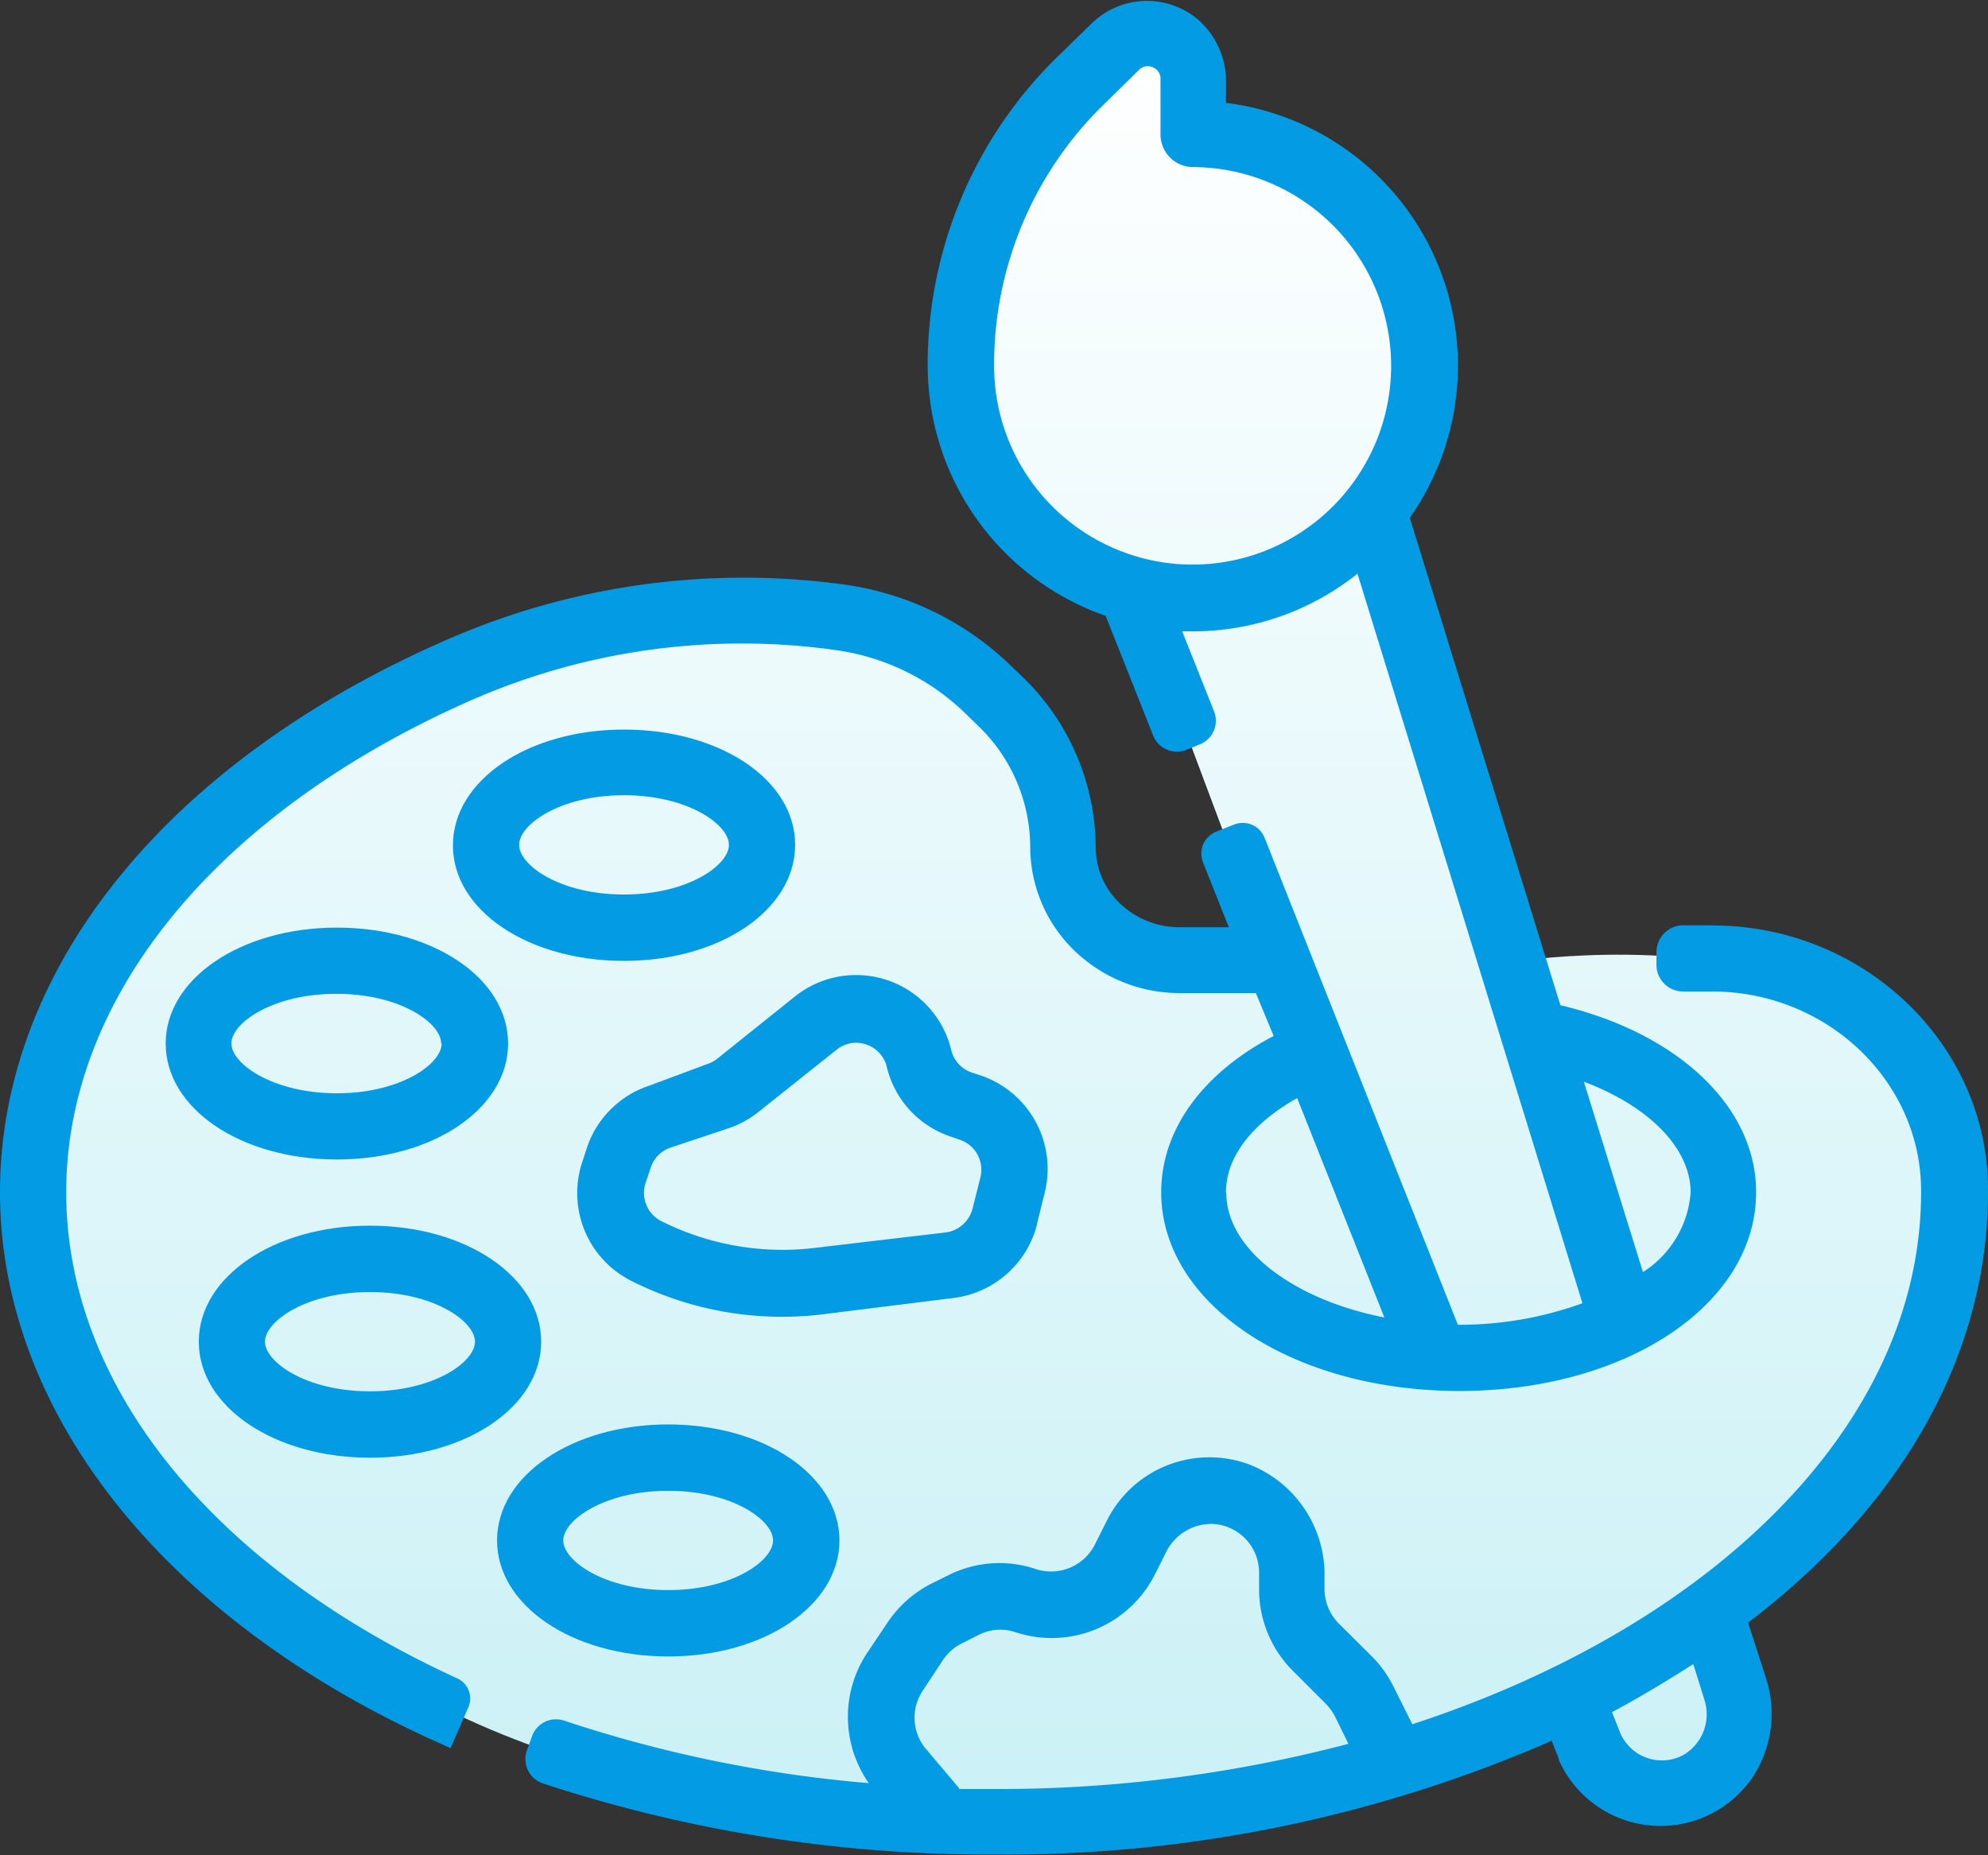 <svg xmlns="http://www.w3.org/2000/svg" xmlns:xlink="http://www.w3.org/1999/xlink" viewBox="0 0 111.71 104.26"><rect x="0" y="0" width="111.71" height="104.26" fill="#333333" stroke="none"/><defs><style>.cls-1{fill:url(#Degradado_sin_nombre_25);}.cls-2{fill:#049be5;}</style><linearGradient id="Degradado_sin_nombre_25" x1="55.74" y1="101.81" x2="55.74" y2="1.78" gradientUnits="userSpaceOnUse"><stop offset="0" stop-color="#cbf1f6"/><stop offset="1" stop-color="#fff"/></linearGradient></defs><g id="Capa_2" data-name="Capa 2"><g id="CONTENIDO"><path class="cls-1" d="M59.35,49.12S60.16,54.7,71.46,54L63.59,33s-22.72-7.8,1-31.26L67,7.42S86.43,11,77,29.73L85.41,54s10.41-1.54,17.24,1.86,15,14-6.76,35c0,0,4.46,7.68-.08,9.58s-5.33.69-6.89-4.74c0,0-37.55,13.83-64.56,0S-6.85,55.29,17.75,41,61,35.9,59.35,49.12Z"/><path class="cls-2" d="M25.32,98.24l1-2.3a1.24,1.24,0,0,0-.63-1.62C11.91,88,3.72,77.86,3.72,67c0-11,8.5-21.36,22.74-27.64a37.82,37.82,0,0,1,20.47-2.83A13,13,0,0,1,54.15,40l.74.72a9.48,9.48,0,0,1,3,6.89,8.13,8.13,0,0,0,2.49,5.82,8.51,8.51,0,0,0,5.94,2.38h4.25l1,2.41c-4,2.09-6.32,5.28-6.32,8.78,0,6.27,7.36,11.17,16.76,11.17S98.68,73.29,98.68,67c0-4.81-4.39-8.94-11-10.51L79.22,29.1A14.88,14.88,0,0,0,68.89,5.78V4.59A4.58,4.58,0,0,0,67.2,1a4.45,4.45,0,0,0-5.89.35L59.26,3.35a24.18,24.18,0,0,0-7.13,17.21,14.9,14.9,0,0,0,10,14.05l2.67,6.73a1.43,1.43,0,0,0,1.86.8l.79-.32A1.43,1.43,0,0,0,68.23,40l-1.8-4.52.6,0a14.82,14.82,0,0,0,9.25-3.24l12.64,41a20.27,20.27,0,0,1-7,1.21L71.06,47.08a1.32,1.32,0,0,0-1.72-.74l-1,.4a1.32,1.32,0,0,0-.74,1.72l1.45,3.65H66.28a4.85,4.85,0,0,1-3.35-1.34,4.38,4.38,0,0,1-1.36-3.14,13.4,13.4,0,0,0-4.09-9.57l-.75-.72a16.73,16.73,0,0,0-9.3-4.49A41.58,41.58,0,0,0,25,36C9.33,42.87,0,54.48,0,67S9.47,91.35,25.32,98.24ZM68.89,67c0-2,1.49-3.88,4-5.29l4.9,12.33c-5.1-1-8.88-3.83-8.88-7ZM67,31.73A11.17,11.17,0,0,1,55.86,20.56,20.42,20.42,0,0,1,61.89,6L64,3.93a.67.67,0,0,1,.48-.21.72.72,0,0,1,.29.06.67.67,0,0,1,.44.66V7.53A1.84,1.84,0,0,0,67,9.39a11.17,11.17,0,1,1,0,22.34ZM89,60.79c3.64,1.37,6,3.72,6,6.23a5.81,5.81,0,0,1-2.68,4.47Z"/><path class="cls-2" d="M96.24,52h-.1l-1.6,0a1.51,1.51,0,0,0-1.46,1.55l0,.72a1.5,1.5,0,0,0,1.55,1.45l1.57,0h0c6.44,0,11.71,5,11.75,11.13V67c0,13-11.64,24.36-28.59,29.9l-1.07-2.14a6.33,6.33,0,0,0-1.2-1.67l-1.86-1.85a2.76,2.76,0,0,1-.8-1.94v-.68a6.66,6.66,0,0,0-4.18-6.3,6.44,6.44,0,0,0-8.06,3.15l-.67,1.34a2.76,2.76,0,0,1-3.31,1.37,6.4,6.4,0,0,0-4.93.35l-.93.46a6.49,6.49,0,0,0-2.48,2.2l-1.15,1.71a6.5,6.5,0,0,0,.1,7.31,73.91,73.91,0,0,1-17.11-3.51,1.43,1.43,0,0,0-1.81.86l-.29.81a1.44,1.44,0,0,0,.88,1.85,80,80,0,0,0,25.33,4,76.7,76.7,0,0,0,31.37-6.39l.4,1,0,.07a6.26,6.26,0,0,0,10.94.91,6.5,6.5,0,0,0,.7-5.52l-1-3.1C107,84.52,111.71,76,111.71,67v-.15c0-8.19-7-14.84-15.47-14.84ZM53.91,100.51,52,98.25A2.73,2.73,0,0,1,51.86,95L53,93.27a2.77,2.77,0,0,1,1.06-.92l.93-.47a2.68,2.68,0,0,1,2.08-.15,6.49,6.49,0,0,0,7.82-3.24l.61-1.21a2.84,2.84,0,0,1,2.63-1.64,2.74,2.74,0,0,1,2.62,2.73v.95a6.47,6.47,0,0,0,1.89,4.57l1.85,1.85a3,3,0,0,1,.52.71L75.77,98a77.33,77.33,0,0,1-19.91,2.54l-2,0Zm41.86-5a2.65,2.65,0,0,1-1.22,3.14,2.55,2.55,0,0,1-3.48-1.2l-.49-1.23c1.55-.83,3-1.7,4.47-2.64l.1-.06Z"/><path class="cls-2" d="M9.31,58.64c0,3.66,4.22,6.52,9.62,6.52s9.62-2.86,9.62-6.52-4.23-6.51-9.62-6.51S9.31,55,9.31,58.64Zm15.51,0c0,1.14-2.29,2.8-5.89,2.8S13,59.78,13,58.64s2.3-2.79,5.9-2.79,5.89,1.65,5.89,2.79Z"/><path class="cls-2" d="M20.79,81.92c5.39,0,9.62-2.87,9.62-6.52s-4.23-6.52-9.62-6.52-9.62,2.87-9.62,6.52,4.23,6.52,9.62,6.52Zm0-9.31c3.6,0,5.9,1.65,5.9,2.79s-2.3,2.79-5.9,2.79-5.9-1.65-5.9-2.79,2.3-2.79,5.9-2.79Z"/><path class="cls-2" d="M37.55,93.09c5.39,0,9.62-2.87,9.62-6.52s-4.23-6.52-9.62-6.52-9.62,2.87-9.62,6.52,4.22,6.52,9.62,6.52Zm0-9.31c3.6,0,5.89,1.65,5.89,2.79s-2.29,2.79-5.89,2.79-5.9-1.65-5.9-2.79,2.3-2.79,5.9-2.79Z"/><path class="cls-2" d="M35.06,54c5.4,0,9.62-2.86,9.62-6.52S40.46,41,35.06,41s-9.61,2.86-9.61,6.51S29.67,54,35.06,54Zm0-9.31c3.6,0,5.9,1.65,5.9,2.79s-2.3,2.79-5.9,2.79-5.89-1.65-5.89-2.79,2.29-2.79,5.89-2.79Z"/><path class="cls-2" d="M58.27,68.78,58.71,67a5.54,5.54,0,0,0-3.6-6.56l-.49-.16A1.77,1.77,0,0,1,53.45,59a5.5,5.5,0,0,0-8.78-3l-4.37,3.5a1.66,1.66,0,0,1-.54.29L36.52,61A5.52,5.52,0,0,0,33,64.44l-.28.86A5.52,5.52,0,0,0,35.51,72a18.79,18.79,0,0,0,10.81,1.85l7.29-.91a5.54,5.54,0,0,0,4.66-4.12ZM45.86,70.12a15.18,15.18,0,0,1-8.69-1.49,1.78,1.78,0,0,1-.89-2.16l.29-.86a1.76,1.76,0,0,1,1.12-1.12l3.24-1.08a5.53,5.53,0,0,0,1.7-.93L47,59a1.77,1.77,0,0,1,1.1-.4,1.86,1.86,0,0,1,.58.1A1.76,1.76,0,0,1,49.84,60a5.47,5.47,0,0,0,3.6,3.88l.49.17a1.78,1.78,0,0,1,1.16,2.12l-.44,1.75a1.8,1.8,0,0,1-1.5,1.34Z"/></g></g></svg>